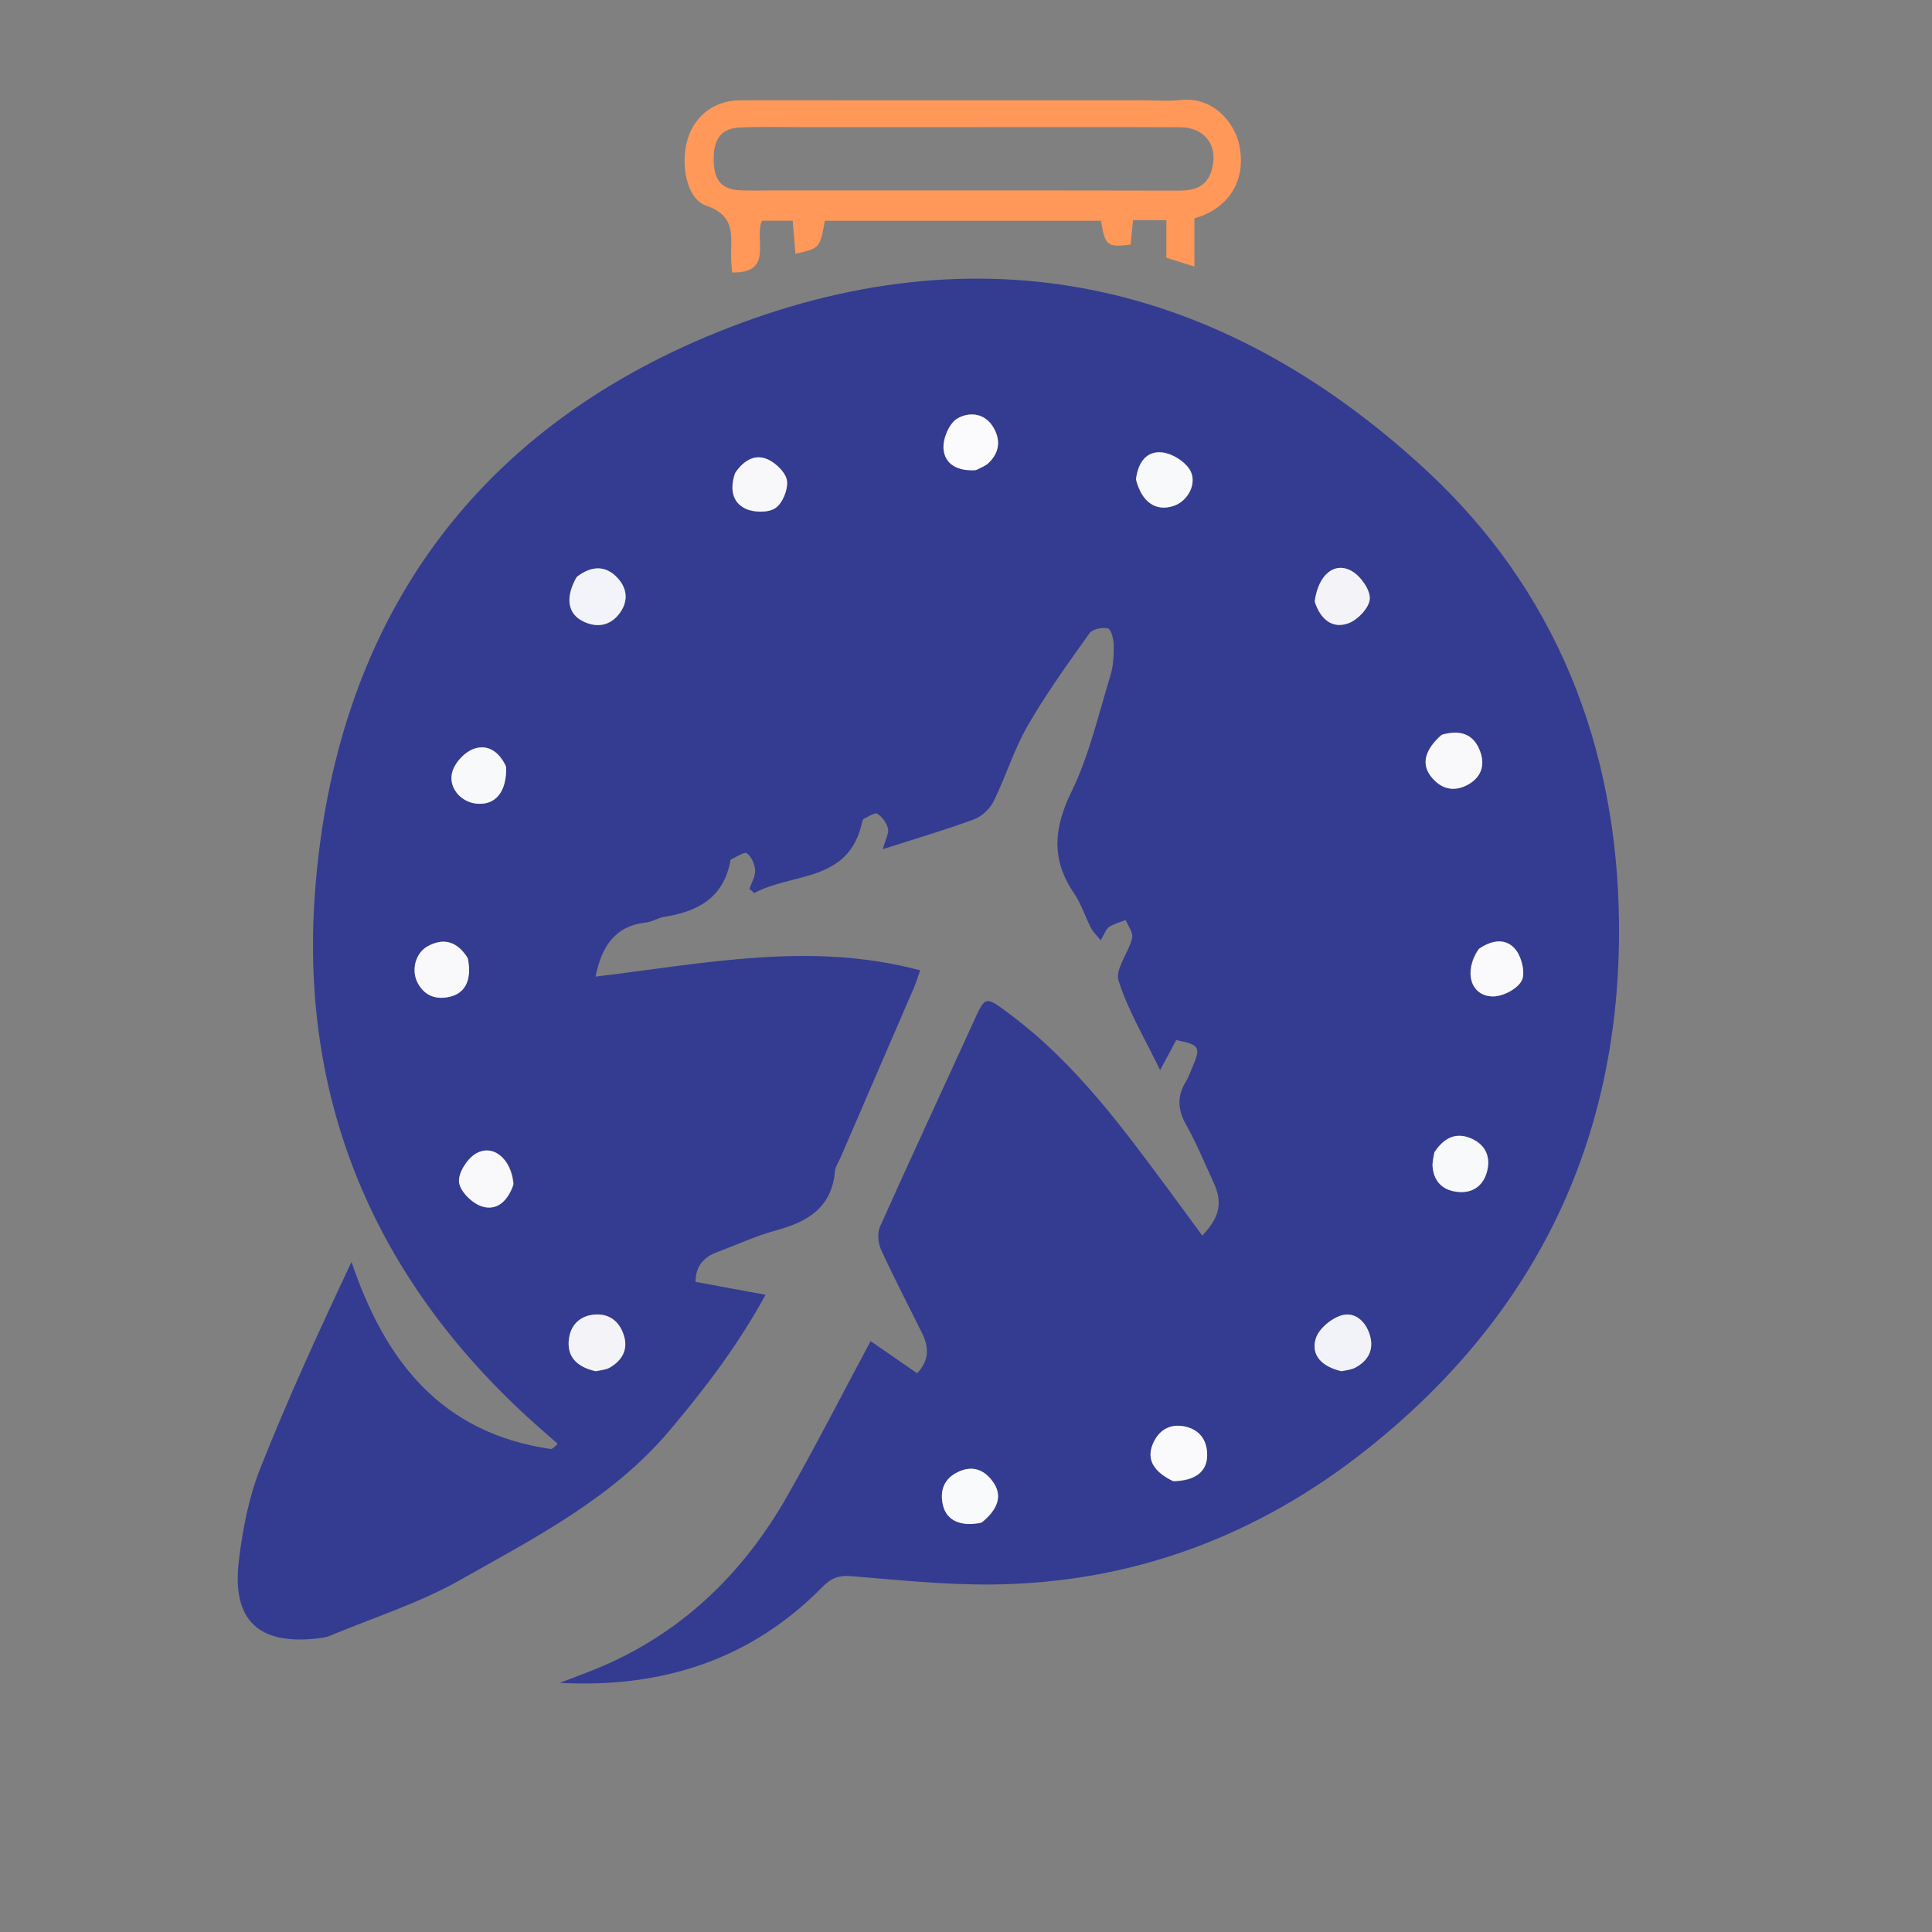 <svg version="1.1" id="Layer_1" xmlns="http://www.w3.org/2000/svg" xmlns:xlink="http://www.w3.org/1999/xlink" x="0px" y="0px" width="100%" viewBox="0 0 500 500" enable-background="new 0 0 500 500" xml:space="preserve">

<rect x="0" y="0" width="500" height="500" fill="#808080" stroke="none"/>

<path fill="#343C91" opacity="1" stroke="none" d="
M142.687,375.019 
	C143.492,374.569 143.901,374.102 144.31,373.635 
	C143.058,372.538 141.807,371.438 140.552,370.344 
	C98.208,333.426 77.363,286.56 81.525,230.831 
	C86.654,162.174 121.509,111.89 185.691,85.957 
	C253.465,58.573 315.845,72.492 368.966,121.568 
	C402.559,152.603 418.607,193.033 419,239.121 
	C419.477,294.976 397.387,340.352 353.944,374.941 
	C325.693,397.435 293.121,409.742 256.688,410.064 
	C244.583,410.171 232.451,408.911 220.362,407.912 
	C217.188,407.65 215.148,408.361 212.962,410.592 
	C194.373,429.557 171.335,436.931 144.907,435.521 
	C146.399,434.949 147.891,434.378 149.381,433.803 
	C150.927,433.206 152.48,432.627 154.015,432.002 
	C176.017,423.047 192.174,407.503 203.772,387.117 
	C211.225,374.017 218.078,360.577 225.315,347.073 
	C228.996,349.621 233.171,352.51 237.354,355.405 
	C240.674,351.874 240.334,348.454 238.584,344.921 
	C235.042,337.77 231.342,330.691 228.027,323.436 
	C227.244,321.722 227.008,319.104 227.747,317.451 
	C235.678,299.718 243.897,282.114 251.945,264.434 
	C255.043,257.63 254.985,257.737 261.192,262.35 
	C278.597,275.287 291.096,292.58 303.781,309.729 
	C306.238,313.051 308.676,316.388 311.161,319.771 
	C315.745,314.918 316.471,311.19 314.027,305.928 
	C311.715,300.952 309.641,295.838 306.958,291.069 
	C304.759,287.16 304.591,283.674 306.911,279.904 
	C307.688,278.642 308.163,277.191 308.745,275.813 
	C310.787,270.983 310.402,270.371 304.392,269.175 
	C303.204,271.402 301.98,273.696 300.239,276.958 
	C296.276,268.757 291.955,261.574 289.48,253.802 
	C288.533,250.826 292.078,246.573 293.003,242.763 
	C293.328,241.422 291.942,239.665 291.338,238.098 
	C289.883,238.681 288.285,239.055 287.022,239.918 
	C286.176,240.497 285.806,241.771 284.851,243.345 
	C283.794,242.021 282.867,241.174 282.329,240.126 
	C280.808,237.171 279.809,233.887 277.956,231.175 
	C272.005,222.462 272.678,214.35 277.289,204.911 
	C281.9,195.472 284.267,184.918 287.388,174.783 
	C288.157,172.287 288.26,169.513 288.227,166.872 
	C288.208,165.375 287.559,162.848 286.716,162.629 
	C285.283,162.258 282.72,162.808 281.942,163.903 
	C276.383,171.716 270.739,179.525 265.96,187.818 
	C262.413,193.972 260.319,200.946 257.163,207.351 
	C256.2,209.304 254.122,211.287 252.102,212.034 
	C244.715,214.767 237.138,216.984 228.475,219.768 
	C229.208,217.071 230.109,215.584 229.808,214.403 
	C229.437,212.949 228.297,211.371 227.03,210.597 
	C226.375,210.195 224.714,211.379 223.544,211.925 
	C223.31,212.034 223.174,212.482 223.106,212.798 
	C219.7,228.508 204.974,225.788 195.201,231.127 
	C194.786,230.767 194.37,230.407 193.954,230.047 
	C194.489,228.436 195.507,226.799 195.422,225.222 
	C195.337,223.666 194.478,221.699 193.289,220.837 
	C192.638,220.366 190.598,221.803 189.195,222.405 
	C189.087,222.451 189.042,222.696 189.011,222.857 
	C187.239,232.295 180.617,235.935 171.959,237.262 
	C170.339,237.51 168.829,238.561 167.213,238.741 
	C159.142,239.64 155.718,244.903 154.133,252.741 
	C182.005,249.433 209.719,243.499 238.128,251.12 
	C237.518,252.856 237.125,254.229 236.564,255.53 
	C230.248,270.187 223.905,284.833 217.573,299.483 
	C217.045,300.703 216.193,301.902 216.081,303.164 
	C215.252,312.485 209.103,316.175 200.969,318.382 
	C195.699,319.811 190.676,322.15 185.541,324.075 
	C182.123,325.357 180.053,327.615 180.003,331.748 
	C185.942,332.842 191.797,333.921 198.121,335.087 
	C191.072,348.048 182.463,359.34 173.237,370.268 
	C158.463,387.766 138.449,397.95 119.129,408.879 
	C108.527,414.876 96.654,418.63 85.337,423.355 
	C84.435,423.732 83.41,423.872 82.426,423.99 
	C66.899,425.862 59.915,419.348 61.825,403.777 
	C62.808,395.756 64.373,387.547 67.329,380.078 
	C74.467,362.044 82.577,344.394 90.973,326.587 
	C99.641,352.161 114.075,370.911 142.687,375.019 
M347.508,354.873 
	C348.611,354.566 349.817,354.449 350.797,353.916 
	C354.078,352.132 355.597,349.349 354.551,345.648 
	C353.531,342.036 350.703,339.435 347.26,340.397 
	C344.584,341.144 341.315,343.867 340.533,346.398 
	C339.146,350.891 342.314,353.728 347.508,354.873 
M154.501,354.872 
	C155.609,354.573 156.842,354.491 157.8,353.935 
	C160.987,352.082 162.615,349.308 161.457,345.612 
	C160.358,342.104 157.823,339.964 154.045,340.196 
	C150.313,340.425 147.774,342.706 147.26,346.367 
	C146.594,351.114 149.286,353.768 154.501,354.872 
M340.311,156.007 
	C341.702,160.215 344.748,162.805 348.916,161.323 
	C351.344,160.461 354.34,157.311 354.495,155.016 
	C354.653,152.672 352.194,149.188 349.914,147.847 
	C345.4,145.191 341.141,148.732 340.311,156.007 
M149.029,149.559 
	C146.177,154.725 146.913,158.994 151.137,160.917 
	C154.511,162.453 157.714,161.975 160.102,159.032 
	C162.654,155.889 162.471,152.409 159.792,149.544 
	C156.745,146.285 153.123,146.334 149.029,149.559 
M372.848,190.253 
	C368.747,193.995 367.789,197.698 370.33,200.947 
	C372.74,204.027 375.977,205.068 379.555,203.25 
	C383.091,201.454 384.47,198.362 383.088,194.541 
	C381.454,190.021 378.044,188.768 372.848,190.253 
M190.11,122.673 
	C188.89,126.384 189.415,130.005 192.985,131.66 
	C195.15,132.664 198.811,132.733 200.65,131.503 
	C202.501,130.266 203.926,126.792 203.679,124.498 
	C203.462,122.476 201.023,120.042 198.956,119.017 
	C195.594,117.35 192.577,118.961 190.11,122.673 
M132.939,306.202 
	C132.366,299.836 127.469,295.834 122.989,298.654 
	C120.79,300.039 118.518,303.669 118.8,305.975 
	C119.087,308.319 122.116,311.338 124.584,312.175 
	C128.519,313.509 131.416,310.893 132.939,306.202 
M371.082,298.525 
	C370.963,299.678 370.656,300.849 370.76,301.982 
	C371.14,306.14 373.755,308.251 377.683,308.493 
	C381.529,308.73 384.05,306.534 384.909,302.902 
	C385.845,298.943 384.069,295.918 380.383,294.486 
	C376.608,293.02 373.585,294.586 371.082,298.525 
M303.924,383.403 
	C309.345,383.218 312.385,380.862 312.414,376.609 
	C312.441,372.627 310.34,369.91 306.521,369.149 
	C302.654,368.379 299.702,370.241 298.271,373.897 
	C296.761,377.753 298.547,380.89 303.924,383.403 
M130.925,198.133 
	C129.209,194.523 126.185,192.465 122.5,193.842 
	C120.267,194.676 117.894,197.202 117.14,199.483 
	C115.787,203.577 119.101,207.552 123.288,207.978 
	C128.178,208.476 131.152,205.022 130.925,198.133 
M293.996,124.404 
	C295.521,129.99 299.087,132.407 303.66,130.954 
	C307.556,129.716 310.089,124.756 307.775,121.337 
	C306.345,119.224 303.24,117.34 300.711,117.082 
	C296.729,116.676 294.518,119.643 293.996,124.404 
M382.454,245.821 
	C378.758,251.417 380.517,257.705 386.246,257.87 
	C388.819,257.945 392.537,256.04 393.757,253.904 
	C394.818,252.046 393.9,248.004 392.415,245.989 
	C390.071,242.808 386.372,243.042 382.454,245.821 
M120.949,247.682 
	C118.389,243.693 114.918,242.602 110.739,244.855 
	C107.505,246.599 106.334,251.108 108.127,254.439 
	C109.959,257.844 113.034,258.81 116.602,257.911 
	C120.535,256.921 122.162,253.354 120.949,247.682 
M254.294,393.921 
	C258.36,390.567 259.421,387.077 257.105,383.685 
	C254.891,380.443 251.825,379.129 248.025,380.904 
	C244.281,382.653 243.139,385.794 244.06,389.62 
	C244.998,393.515 248.661,395.19 254.294,393.921 
M252.888,121.584 
	C253.886,121.002 255.043,120.586 255.851,119.808 
	C258.773,116.992 259.026,113.675 256.915,110.344 
	C254.583,106.665 250.453,106.65 247.673,108.368 
	C245.613,109.64 244.003,113.524 244.182,116.107 
	C244.468,120.233 247.957,121.994 252.888,121.584 
z" data-index="1" style="opacity: 1; visibility: visible;"></path>
<path fill="#FF9859" opacity="1" stroke="none" d="
M294.997,25.943 
	C298.829,25.943 302.194,26.244 305.488,25.887 
	C314.2,24.942 319.532,31.946 320.717,37.471 
	C322.473,45.662 318.923,52.594 311.383,55.742 
	C310.772,55.998 310.125,56.169 309.112,56.507 
	C309.112,60.349 309.112,64.301 309.112,68.983 
	C306.454,68.151 304.345,67.492 301.849,66.712 
	C301.849,63.481 301.849,60.376 301.849,57 
	C298.802,57 296.214,57 293.228,57 
	C293.013,59.156 292.806,61.238 292.601,63.292 
	C286.528,64.044 285.975,63.618 284.939,57.137 
	C261.155,57.137 237.301,57.137 213.475,57.137 
	C212.185,64.242 212.185,64.242 205.854,65.675 
	C205.625,62.914 205.401,60.205 205.145,57.115 
	C202.474,57.115 199.92,57.115 197.199,57.115 
	C195.082,61.84 200.387,70.784 189.46,70.503 
	C189.375,69.235 189.233,67.948 189.212,66.658 
	C189.122,61.252 190.566,55.904 182.808,53.244 
	C177.539,51.436 175.99,42.227 178.03,35.775 
	C179.918,29.799 185.076,25.969 191.523,25.963 
	C225.848,25.934 260.173,25.945 294.997,25.943 
M249.5,32.902 
	C235.511,32.902 221.523,32.898 207.534,32.904 
	C202.206,32.906 196.87,32.765 191.55,32.991 
	C186.654,33.199 184.613,35.924 184.701,41.455 
	C184.785,46.737 186.781,49.035 191.641,49.256 
	C194.133,49.369 196.636,49.283 199.133,49.283 
	C234.438,49.283 269.742,49.25 305.047,49.327 
	C309.145,49.336 312.266,48.37 313.558,44.094 
	C315.427,37.913 311.95,32.961 305.455,32.933 
	C287.137,32.853 268.818,32.903 249.5,32.902 
z" data-index="2" style="visibility: visible; opacity: 1;"></path>
<path fill="#F2F3F8" opacity="1" stroke="none" d="
M347.125,354.864 
	C342.314,353.728 339.146,350.891 340.533,346.398 
	C341.315,343.867 344.584,341.144 347.26,340.397 
	C350.703,339.435 353.531,342.036 354.551,345.648 
	C355.597,349.349 354.078,352.132 350.797,353.916 
	C349.817,354.449 348.611,354.566 347.125,354.864 
z" data-index="3" style="opacity: 1;"></path>
<path fill="#F3F3F8" opacity="1" stroke="none" d="
M154.117,354.864 
	C149.286,353.768 146.594,351.114 147.26,346.367 
	C147.774,342.706 150.313,340.425 154.045,340.196 
	C157.823,339.964 160.358,342.104 161.457,345.612 
	C162.615,349.308 160.987,352.082 157.8,353.935 
	C156.842,354.491 155.609,354.573 154.117,354.864 
z" data-index="4" style="opacity: 1;"></path>
<path fill="#F3F3F8" opacity="1" stroke="none" d="
M340.241,155.632 
	C341.141,148.732 345.4,145.191 349.914,147.847 
	C352.194,149.188 354.653,152.672 354.495,155.016 
	C354.34,157.311 351.344,160.461 348.916,161.323 
	C344.748,162.805 341.702,160.215 340.241,155.632 
z" data-index="5" style="visibility: visible;"></path>
<path fill="#F3F4F9" opacity="1" stroke="none" d="
M149.293,149.278 
	C153.123,146.334 156.745,146.285 159.792,149.544 
	C162.471,152.409 162.654,155.889 160.102,159.032 
	C157.714,161.975 154.511,162.453 151.137,160.917 
	C146.913,158.994 146.177,154.725 149.293,149.278 
z" data-index="6" style="visibility: visible;"></path>
<path fill="#F9F9FC" opacity="1" stroke="none" d="
M373.203,190.13 
	C378.044,188.768 381.454,190.021 383.088,194.541 
	C384.47,198.362 383.091,201.454 379.555,203.25 
	C375.977,205.068 372.74,204.027 370.33,200.947 
	C367.789,197.698 368.747,193.995 373.203,190.13 
z" data-index="7" style="visibility: visible;"></path>
<path fill="#F8F8FB" opacity="1" stroke="none" d="
M190.285,122.349 
	C192.577,118.961 195.594,117.35 198.956,119.017 
	C201.023,120.042 203.462,122.476 203.679,124.498 
	C203.926,126.792 202.501,130.266 200.65,131.503 
	C198.811,132.733 195.15,132.664 192.985,131.66 
	C189.415,130.005 188.89,126.384 190.285,122.349 
z" data-index="8"></path>
<path fill="#F9F9FC" opacity="1" stroke="none" d="
M132.869,306.586 
	C131.416,310.893 128.519,313.509 124.584,312.175 
	C122.116,311.338 119.087,308.319 118.8,305.975 
	C118.518,303.669 120.79,300.039 122.989,298.654 
	C127.469,295.834 132.366,299.836 132.869,306.586 
z" data-index="9" style="opacity: 1; visibility: visible;"></path>
<path fill="#F8F9FB" opacity="1" stroke="none" d="
M371.233,298.189 
	C373.585,294.586 376.608,293.02 380.383,294.486 
	C384.069,295.918 385.845,298.943 384.909,302.902 
	C384.05,306.534 381.529,308.73 377.683,308.493 
	C373.755,308.251 371.14,306.14 370.76,301.982 
	C370.656,300.849 370.963,299.678 371.233,298.189 
z" data-index="10" style="opacity: 1;"></path>
<path fill="#FAFAFC" opacity="1" stroke="none" d="
M303.563,383.306 
	C298.547,380.89 296.761,377.753 298.271,373.897 
	C299.702,370.241 302.654,368.379 306.521,369.149 
	C310.34,369.91 312.441,372.627 312.414,376.609 
	C312.385,380.862 309.345,383.218 303.563,383.306 
z" data-index="11" style="opacity: 1;"></path>
<path fill="#F8F9FB" opacity="1" stroke="none" d="
M131.001,198.533 
	C131.152,205.022 128.178,208.476 123.288,207.978 
	C119.101,207.552 115.787,203.577 117.14,199.483 
	C117.894,197.202 120.267,194.676 122.5,193.842 
	C126.185,192.465 129.209,194.523 131.001,198.533 
z" data-index="12" style="visibility: visible;"></path>
<path fill="#F8F9FB" opacity="1" stroke="none" d="
M293.996,124.009 
	C294.518,119.643 296.729,116.676 300.711,117.082 
	C303.24,117.34 306.345,119.224 307.775,121.337 
	C310.089,124.756 307.556,129.716 303.66,130.954 
	C299.087,132.407 295.521,129.99 293.996,124.009 
z" data-index="13"></path>
<path fill="#FAFAFC" opacity="1" stroke="none" d="
M382.748,245.555 
	C386.372,243.042 390.071,242.808 392.415,245.989 
	C393.9,248.004 394.818,252.046 393.757,253.904 
	C392.537,256.04 388.819,257.945 386.246,257.87 
	C380.517,257.705 378.758,251.417 382.748,245.555 
z" data-index="14" style="visibility: visible; opacity: 1;"></path>
<path fill="#F9F9FC" opacity="1" stroke="none" d="
M121.077,248.048 
	C122.162,253.354 120.535,256.921 116.602,257.911 
	C113.034,258.81 109.959,257.844 108.127,254.439 
	C106.334,251.108 107.505,246.599 110.739,244.855 
	C114.918,242.602 118.389,243.693 121.077,248.048 
z" data-index="15" style="visibility: visible;"></path>
<path fill="#F9FAFC" opacity="1" stroke="none" d="
M253.941,394.084 
	C248.661,395.19 244.998,393.515 244.06,389.62 
	C243.139,385.794 244.281,382.653 248.025,380.904 
	C251.825,379.129 254.891,380.443 257.105,383.685 
	C259.421,387.077 258.36,390.567 253.941,394.084 
z" data-index="16" style="opacity: 1;"></path>
<path fill="#FBFBFD" opacity="1" stroke="none" d="
M252.514,121.685 
	C247.957,121.994 244.468,120.233 244.182,116.107 
	C244.003,113.524 245.613,109.64 247.673,108.368 
	C250.453,106.65 254.583,106.665 256.915,110.344 
	C259.026,113.675 258.773,116.992 255.851,119.808 
	C255.043,120.586 253.886,121.002 252.514,121.685 
z" data-index="17" style="opacity: 1;"></path>

</svg>